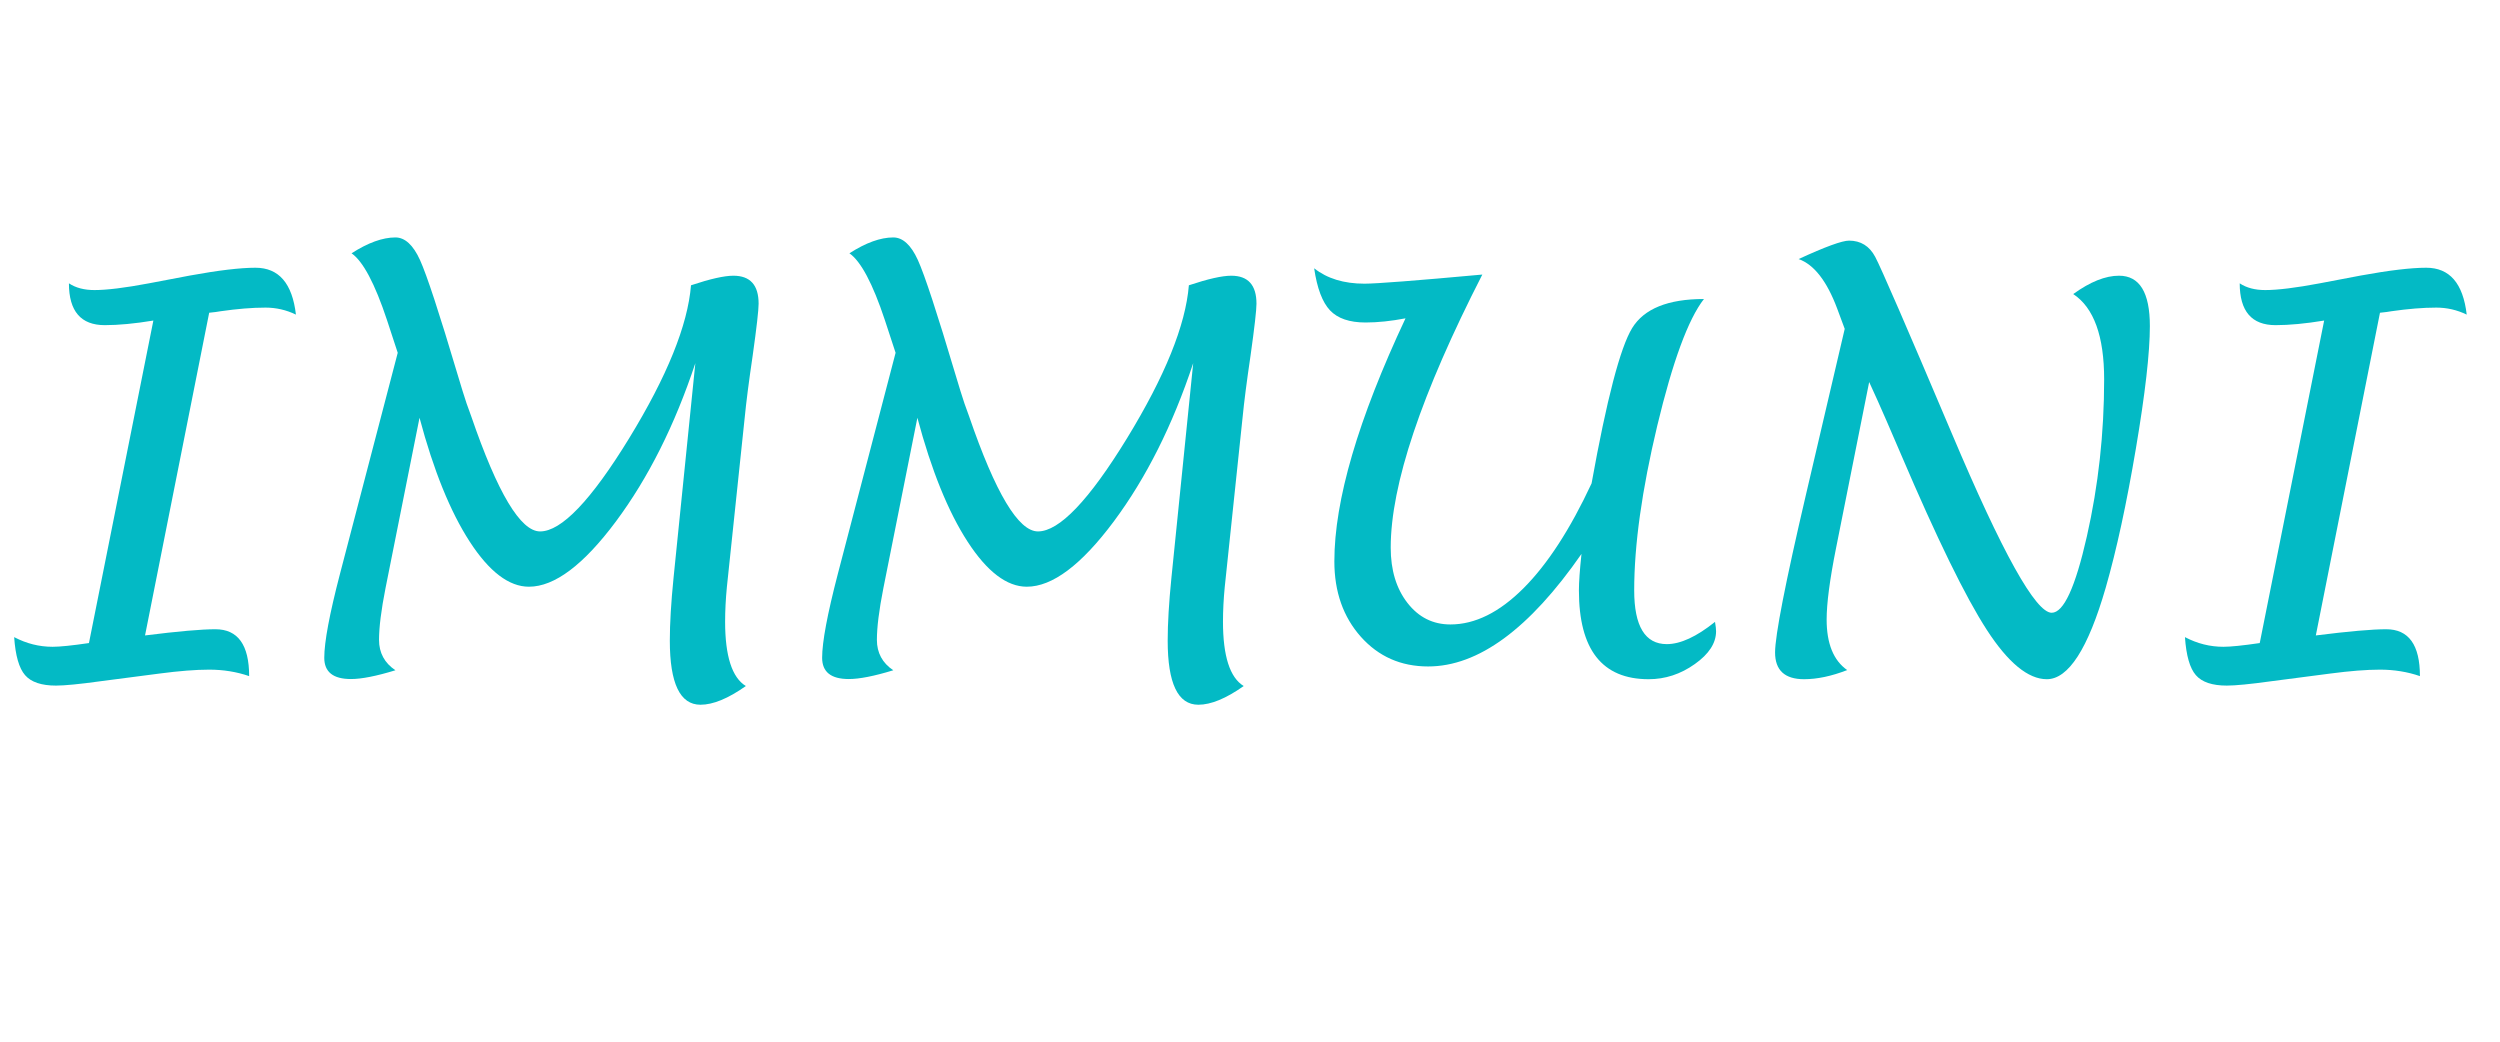 <?xml version="1.0" encoding="UTF-8"?>
<!DOCTYPE svg PUBLIC "-//W3C//DTD SVG 1.1//EN" "http://www.w3.org/Graphics/SVG/1.1/DTD/svg11.dtd">
<!-- Creator: CorelDRAW 2018 (64 Bit) -->
<svg xmlns="http://www.w3.org/2000/svg" xml:space="preserve" width="60.96mm" height="25.4mm" version="1.1" style="shape-rendering:geometricPrecision; text-rendering:geometricPrecision; image-rendering:optimizeQuality; fill-rule:evenodd; clip-rule:evenodd"
viewBox="0 0 6096 2540"
 xmlns:xlink="http://www.w3.org/1999/xlink">
 <defs>
  <style type="text/css">
   <![CDATA[
    .fil0 {fill:#03BAC5;fill-rule:nonzero}
   ]]>
  </style>
 </defs>
 <g id="Capa_x0020_1">
  <path class="fil0" d="M510.07 762.6l-156.42 786.86c80.59,-10.15 137.84,-15.12 171.54,-15.12 54.88,0 82.32,38.03 82.32,114.29 -30.68,-10.58 -63.3,-15.77 -97.44,-15.77 -32.84,0 -73.24,3.24 -120.99,9.51l-144.32 18.79c-51.42,7.13 -87.5,10.59 -108.24,10.59 -35.44,0 -60.71,-8.43 -75.41,-25.49 -14.69,-16.86 -23.55,-47.75 -26.57,-92.69 30.03,15.77 61.14,23.55 93.77,23.55 17.71,0 47.31,-3.03 88.58,-9.08l157.07 -786.42c-45.59,7.56 -85.13,11.23 -118.4,11.23 -58.33,0 -87.5,-33.92 -87.5,-101.98 16.64,11.02 37.16,16.42 62.22,16.42 30.25,0 74.54,-5.4 132.87,-16.42l100.04 -19.01c69.78,-12.74 122.93,-19.01 159.66,-19.01 57.04,0 89.88,38.02 98.73,114.29 -23.55,-11.45 -48.39,-17.07 -74.1,-17.07 -32.41,0 -68.92,3.03 -109.54,8.86 -6.27,1.3 -15.56,2.38 -27.87,3.67z"/>
  <path id="1" class="fil0" d="M1022.98 1018.63l-82.97 415.68c-10.58,53.58 -15.77,95.49 -15.77,125.96 0,31.54 13.39,56.39 39.97,74.1 -46.45,14.26 -82.53,21.39 -108.46,21.39 -43.43,0 -65.03,-17.28 -65.03,-51.85 0,-38.46 12.75,-106.51 38.24,-204.39l140.87 -539.26 -26.15 -79.72c-29.59,-89.23 -58.55,-143.46 -86.42,-162.91 39.97,-25.71 75.62,-38.67 106.95,-38.67 23.12,0 43.21,18.36 59.85,54.88 16.63,36.51 47.09,129.41 91.6,278.92 8.86,29.81 16.21,53.58 22.04,70.86l11.45 31.76c64.17,186.89 120.12,280.44 167.87,280.44 51.85,0 124.23,-75.62 216.92,-226.85 92.68,-151.46 143.02,-275.69 151.02,-373.34 46.66,-15.56 81.02,-23.34 103.27,-23.34 41.05,0 61.58,22.69 61.58,68.28 0,15.34 -4.76,57.47 -14.48,126.6 -9.29,62.87 -15.77,113.43 -19.44,151.24l-43.43 412.66c-2.81,29.16 -4.32,57.47 -4.32,84.91 0,83.82 16.85,136.32 50.55,156.85 -43.21,30.46 -79.94,45.59 -110.61,45.59 -49.91,0 -74.76,-52.07 -74.76,-156.21 0,-41.91 3.03,-92.9 9.08,-153.18l53.14 -523.49c-50.12,151.23 -114.72,279.78 -193.58,385.87 -79.07,106.08 -149.72,159.23 -212.16,159.23 -48.61,0 -96.79,-36.52 -144.32,-109.76 -47.53,-73.24 -88.37,-174.14 -122.5,-302.25z"/>
  <path id="2" class="fil0" d="M2236.97 1018.63l-82.97 415.68c-10.58,53.58 -15.77,95.49 -15.77,125.96 0,31.54 13.39,56.39 39.97,74.1 -46.45,14.26 -82.53,21.39 -108.46,21.39 -43.43,0 -65.03,-17.28 -65.03,-51.85 0,-38.46 12.75,-106.51 38.24,-204.39l140.87 -539.26 -26.15 -79.72c-29.59,-89.23 -58.55,-143.46 -86.42,-162.91 39.97,-25.71 75.62,-38.67 106.95,-38.67 23.12,0 43.21,18.36 59.85,54.88 16.63,36.51 47.09,129.41 91.6,278.92 8.86,29.81 16.21,53.58 22.04,70.86l11.45 31.76c64.17,186.89 120.12,280.44 167.87,280.44 51.85,0 124.23,-75.62 216.92,-226.85 92.68,-151.46 143.02,-275.69 151.02,-373.34 46.66,-15.56 81.02,-23.34 103.27,-23.34 41.05,0 61.58,22.69 61.58,68.28 0,15.34 -4.76,57.47 -14.48,126.6 -9.29,62.87 -15.77,113.43 -19.44,151.24l-43.43 412.66c-2.81,29.16 -4.32,57.47 -4.32,84.91 0,83.82 16.85,136.32 50.55,156.85 -43.21,30.46 -79.94,45.59 -110.61,45.59 -49.91,0 -74.76,-52.07 -74.76,-156.21 0,-41.91 3.03,-92.9 9.08,-153.18l53.14 -523.49c-50.12,151.23 -114.72,279.78 -193.58,385.87 -79.07,106.08 -149.72,159.23 -212.16,159.23 -48.61,0 -96.79,-36.52 -144.32,-109.76 -47.53,-73.24 -88.37,-174.14 -122.5,-302.25z"/>
  <path id="3" class="fil0" d="M3856.27 1350.7c-127.04,182.99 -251.7,274.38 -373.99,274.38 -66.32,0 -120.99,-24.2 -163.98,-72.38 -42.99,-48.39 -64.6,-109.53 -64.6,-183.86 0,-148.85 57.9,-346.33 173.49,-592.62 -35,6.69 -67.41,10.15 -97.44,10.15 -39.32,0 -68.06,-9.94 -86.64,-29.6 -18.58,-19.66 -31.54,-53.8 -38.67,-102.62 31.54,25.06 72.59,37.59 122.72,37.59 28.73,0 124.44,-7.35 287.35,-22.25 -148.86,290.8 -223.4,512.9 -223.4,665.87 0,54.87 13.61,99.81 40.83,134.81 27.23,35 62.01,52.5 104.79,52.5 59.84,0 119.26,-29.38 178.02,-88.15 58.77,-58.76 114.08,-144.1 166.15,-255.8 36.94,-205.25 70,-331.42 98.95,-378.74 28.95,-47.1 87.28,-70.86 175,-70.86 -38.46,49.47 -76.26,152.53 -113.86,309.17 -37.37,156.63 -56.17,290.37 -56.17,401.42 0,87.28 26.57,130.93 79.51,130.93 33.27,0 72.59,-18.15 117.53,-54.23 1.73,10.15 2.59,17.71 2.59,22.9 0,28.73 -17.28,55.52 -51.85,79.94 -34.57,24.63 -72.16,36.94 -112.56,36.94 -113.43,0 -170.04,-72.16 -170.04,-216.7 0,-20.31 2.16,-49.9 6.27,-88.79z"/>
  <path id="4" class="fil0" d="M4557.79 931.56l-80.81 405.09c-15.33,76.7 -22.9,134.82 -22.9,173.92 0,58.77 16.64,99.82 50.13,123.37 -38.46,14.91 -73.46,22.25 -105,22.25 -47.32,0 -70.87,-21.82 -70.87,-65.24 0,-41.27 25.06,-169.82 75.4,-385.22l94.42 -403.8 -18.37 -49.48c-25.06,-66.98 -56.39,-107.38 -93.98,-120.77 65.03,-30.03 106.08,-44.94 122.93,-44.94 28.31,0 49.7,13.18 63.74,39.54 14.04,26.35 76.27,169.6 186.45,429.72 123.37,292.1 204.82,438.15 243.92,438.15 29.17,0 57.69,-62 85.78,-186.23 28.08,-124.02 42.13,-251.7 42.13,-382.85 0,-105.43 -25.06,-174.78 -75.4,-208.05 41.26,-29.82 78.42,-44.73 111.69,-44.73 50.13,0 75.19,40.84 75.19,122.72 0,65.03 -11.45,164.63 -34.14,299.02 -22.68,134.17 -47.1,247.16 -73.45,338.77 -43,148.86 -90.96,223.39 -143.68,223.39 -45.59,0 -94.41,-40.18 -146.48,-120.55 -52.07,-80.37 -121.42,-222.54 -208.49,-426.27 -28.09,-65.68 -47.32,-109.76 -57.47,-132.23l-20.74 -45.58z"/>
  <path id="5" class="fil0" d="M5803.33 762.6l-156.42 786.86c80.59,-10.15 137.84,-15.12 171.54,-15.12 54.88,0 82.32,38.03 82.32,114.29 -30.68,-10.58 -63.3,-15.77 -97.44,-15.77 -32.84,0 -73.24,3.24 -120.99,9.51l-144.32 18.79c-51.42,7.13 -87.5,10.59 -108.24,10.59 -35.44,0 -60.71,-8.43 -75.41,-25.49 -14.69,-16.86 -23.55,-47.75 -26.57,-92.69 30.03,15.77 61.14,23.55 93.77,23.55 17.71,0 47.31,-3.03 88.58,-9.08l157.07 -786.42c-45.59,7.56 -85.13,11.23 -118.4,11.23 -58.33,0 -87.5,-33.92 -87.5,-101.98 16.64,11.02 37.16,16.42 62.22,16.42 30.25,0 74.54,-5.4 132.87,-16.42l100.04 -19.01c69.78,-12.74 122.93,-19.01 159.66,-19.01 57.04,0 89.88,38.02 98.73,114.29 -23.55,-11.45 -48.39,-17.07 -74.1,-17.07 -32.41,0 -68.92,3.03 -109.54,8.86 -6.27,1.3 -15.56,2.38 -27.87,3.67z"/>
 </g>
</svg>
